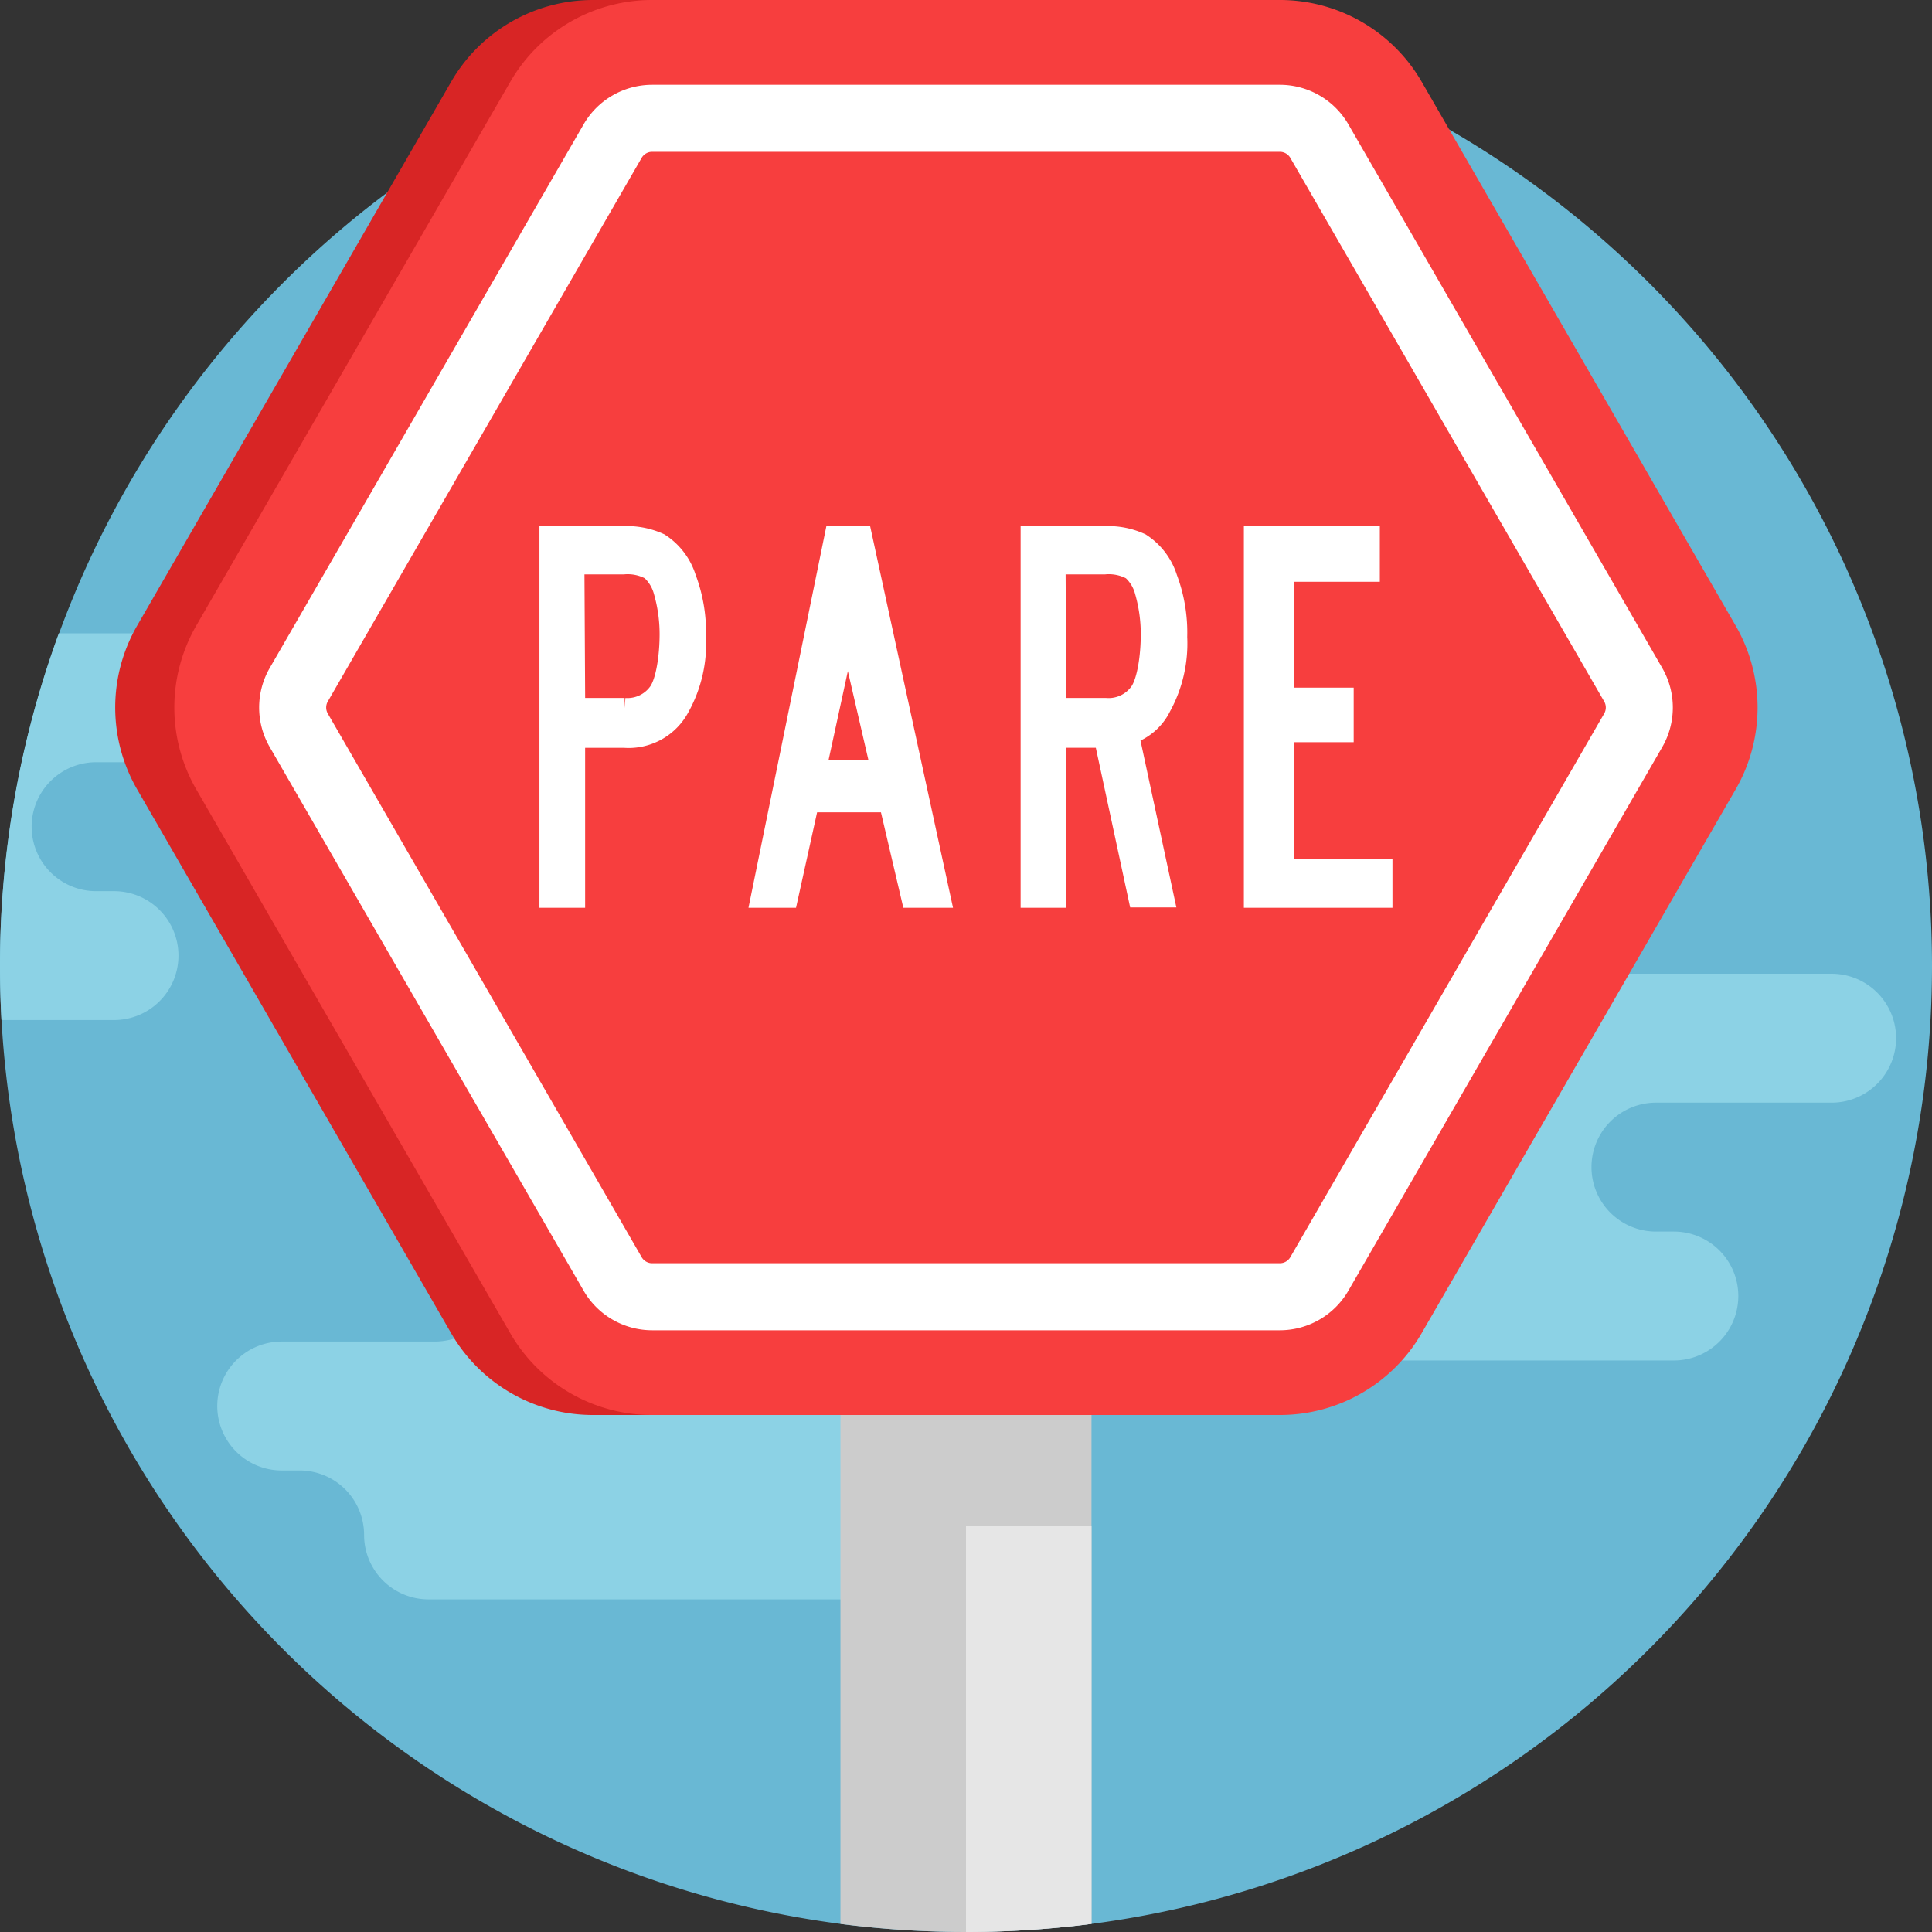 <svg xmlns="http://www.w3.org/2000/svg" xmlns:xlink="http://www.w3.org/1999/xlink" width="190" height="190" viewBox="0 0 190 190">
  <rect x="0" y="0" width="190" height="190" fill="#333333" stroke="none"/>
  <defs>
    <clipPath id="clip-path">
      <rect id="Rectángulo_33860" data-name="Rectángulo 33860" width="190" height="190" transform="translate(285 4627)"/>
    </clipPath>
  </defs>
  <g id="Enmascarar_grupo_53" data-name="Enmascarar grupo 53" transform="translate(-285 -4627)" clip-path="url(#clip-path)">
    <g id="senal-de-stop_1_" data-name="senal-de-stop (1)" transform="translate(285 4627)">
      <path id="Trazado_113716" data-name="Trazado 113716" d="M190,95a95.019,95.019,0,0,1-82.658,94.205,96.3,96.3,0,0,1-24.688,0A95.023,95.023,0,0,1,.148,100.316Q0,97.676,0,95a95,95,0,1,1,190,0Zm0,0" fill="#69b8d4"/>
      <path id="Trazado_113717" data-name="Trazado 113717" d="M120.376,102.1a6.338,6.338,0,0,1,6.338-6.339H180.13a6.339,6.339,0,0,1,0,12.678H162.852a6.338,6.338,0,1,0,0,12.677h1.761a6.339,6.339,0,1,1,0,12.678H113.418a6.338,6.338,0,0,1-6.338-6.339,6.339,6.339,0,0,0-6.339-6.339H98.98a6.338,6.338,0,1,1,0-12.677h15.057a6.339,6.339,0,0,0,6.339-6.339Zm0,0" fill="#8cd2e5"/>
      <path id="Trazado_113718" data-name="Trazado 113718" d="M32.99,68.625a6.34,6.34,0,0,1-6.339,6.336H9.372a6.34,6.34,0,0,0,0,12.679h1.761a6.338,6.338,0,1,1,0,12.675H.148Q0,97.676,0,95A94.809,94.809,0,0,1,5.785,62.286H26.651a6.339,6.339,0,0,1,6.339,6.339Zm0,0" fill="#8cd2e5"/>
      <path id="Trazado_113719" data-name="Trazado 113719" d="M49.1,125.595a6.339,6.339,0,0,1,6.339-6.339h53.416a6.338,6.338,0,0,1,0,12.677H91.577a6.339,6.339,0,0,0,0,12.678H93.34a6.338,6.338,0,0,1,0,12.677H42.145a6.339,6.339,0,0,1-6.339-6.339,6.338,6.338,0,0,0-6.339-6.338H27.706a6.339,6.339,0,0,1,0-12.678H42.762a6.339,6.339,0,0,0,6.339-6.338Zm0,0" fill="#8cd2e5"/>
      <path id="Trazado_113720" data-name="Trazado 113720" d="M107.342,128.475v60.73a96.3,96.3,0,0,1-24.688,0v-60.73Zm0,0" fill="#ccc"/>
      <path id="Trazado_113721" data-name="Trazado 113721" d="M107.342,150.077v39.128A96.03,96.03,0,0,1,95,190V150.077Zm0,0" fill="#e6e6e6"/>
      <path id="Trazado_113722" data-name="Trazado 113722" d="M120.057,0H58.307A16.1,16.1,0,0,0,44.362,8.052L13.487,61.529a16.1,16.1,0,0,0,0,16.1l30.875,53.476a16.1,16.1,0,0,0,13.945,8.051h61.751A16.1,16.1,0,0,0,134,131.109l30.875-53.476a16.1,16.1,0,0,0,0-16.1L134,8.052A16.1,16.1,0,0,0,120.057,0Zm0,0" fill="#d82525"/>
      <path id="Trazado_113723" data-name="Trazado 113723" d="M125.873,0H64.124A16.1,16.1,0,0,0,50.179,8.052L19.3,61.529a16.106,16.106,0,0,0,0,16.1l30.876,53.476a16.1,16.1,0,0,0,13.945,8.051h61.749a16.1,16.1,0,0,0,13.946-8.051l30.875-53.476a16.106,16.106,0,0,0,0-16.1L139.82,8.052A16.1,16.1,0,0,0,125.873,0Zm0,0" fill="#f73e3e"/>
      <g id="Grupo_80179" data-name="Grupo 80179">
        <path id="Trazado_113724" data-name="Trazado 113724" d="M125.873,130.824H64.124A7.787,7.787,0,0,1,57.4,126.94L26.523,73.464a7.789,7.789,0,0,1,0-7.767L57.4,12.22a7.79,7.79,0,0,1,6.726-3.883h61.749A7.788,7.788,0,0,1,132.6,12.22L163.475,65.7a7.792,7.792,0,0,1,0,7.767L132.6,126.94A7.787,7.787,0,0,1,125.873,130.824ZM64.124,14.929a1.2,1.2,0,0,0-1.018.587L32.232,68.993a1.193,1.193,0,0,0,0,1.174l30.876,53.478a1.192,1.192,0,0,0,1.016.587h61.751a1.192,1.192,0,0,0,1.016-.587l30.875-53.476a1.193,1.193,0,0,0,0-1.176L126.891,15.516a1.2,1.2,0,0,0-1.018-.587Zm0,0" fill="#fff"/>
        <path id="Trazado_116524" data-name="Trazado 116524" d="M-223.573,518.832l7.251-35.524h2.684l7.715,35.524h-2.854l-2.2-9.388h-7.875l-2.073,9.388Zm5.419-12.568h6.4l-3.3-14.278Z" transform="translate(298.406 -430.558)" fill="#fff" stroke="#fff" stroke-linecap="round" stroke-width="2" fill-rule="evenodd"/>
        <path id="Trazado_116525" data-name="Trazado 116525" d="M-237.81,518.832V483.309h7.106a7.722,7.722,0,0,1,3.7.677A6.339,6.339,0,0,1-224.4,487.4a15.184,15.184,0,0,1,.969,5.807,12.9,12.9,0,0,1-1.585,6.864,5.662,5.662,0,0,1-5.474,3.028h-4.827v15.733Zm2.5-18.634h4.879a3.757,3.757,0,0,0,3.372-1.613c.711-1.077,1.066-3.5,1.066-5.664a15.292,15.292,0,0,0-.606-4.26,4.309,4.309,0,0,0-1.273-2.06,4.717,4.717,0,0,0-2.69-.555h-4.827Z" transform="translate(291.861 -430.558)" fill="#fff" stroke="#fff" stroke-linecap="round" stroke-width="2" fill-rule="evenodd"/>
        <path id="Trazado_116526" data-name="Trazado 116526" d="M-205.393,518.832V483.309h7.106a7.717,7.717,0,0,1,3.7.677,6.337,6.337,0,0,1,2.606,3.414,15.154,15.154,0,0,1,.971,5.807,12.9,12.9,0,0,1-1.585,6.864,5.278,5.278,0,0,1-3.165,2.7l3.446,16.027h-2.5l-3.375-15.7h-4.7v15.733Zm2.5-18.634h4.878a3.755,3.755,0,0,0,3.372-1.613c.711-1.077,1.066-3.5,1.066-5.664a15.292,15.292,0,0,0-.606-4.26,4.288,4.288,0,0,0-1.274-2.06,4.706,4.706,0,0,0-2.687-.555h-4.83Z" transform="translate(306.765 -430.558)" fill="#fff" stroke="#fff" stroke-linecap="round" stroke-width="2" fill-rule="evenodd"/>
        <path id="Trazado_116527" data-name="Trazado 116527" d="M-190.353,518.832V483.308h11.371v3.464h-8.4v12.412h5.83v3.362h-5.83v13.465h9.643v2.822Z" transform="translate(313.68 -430.558)" fill="#fff" stroke="#fff" stroke-linecap="round" stroke-width="2" fill-rule="evenodd"/>
      </g>
    </g>
  </g>
</svg>
